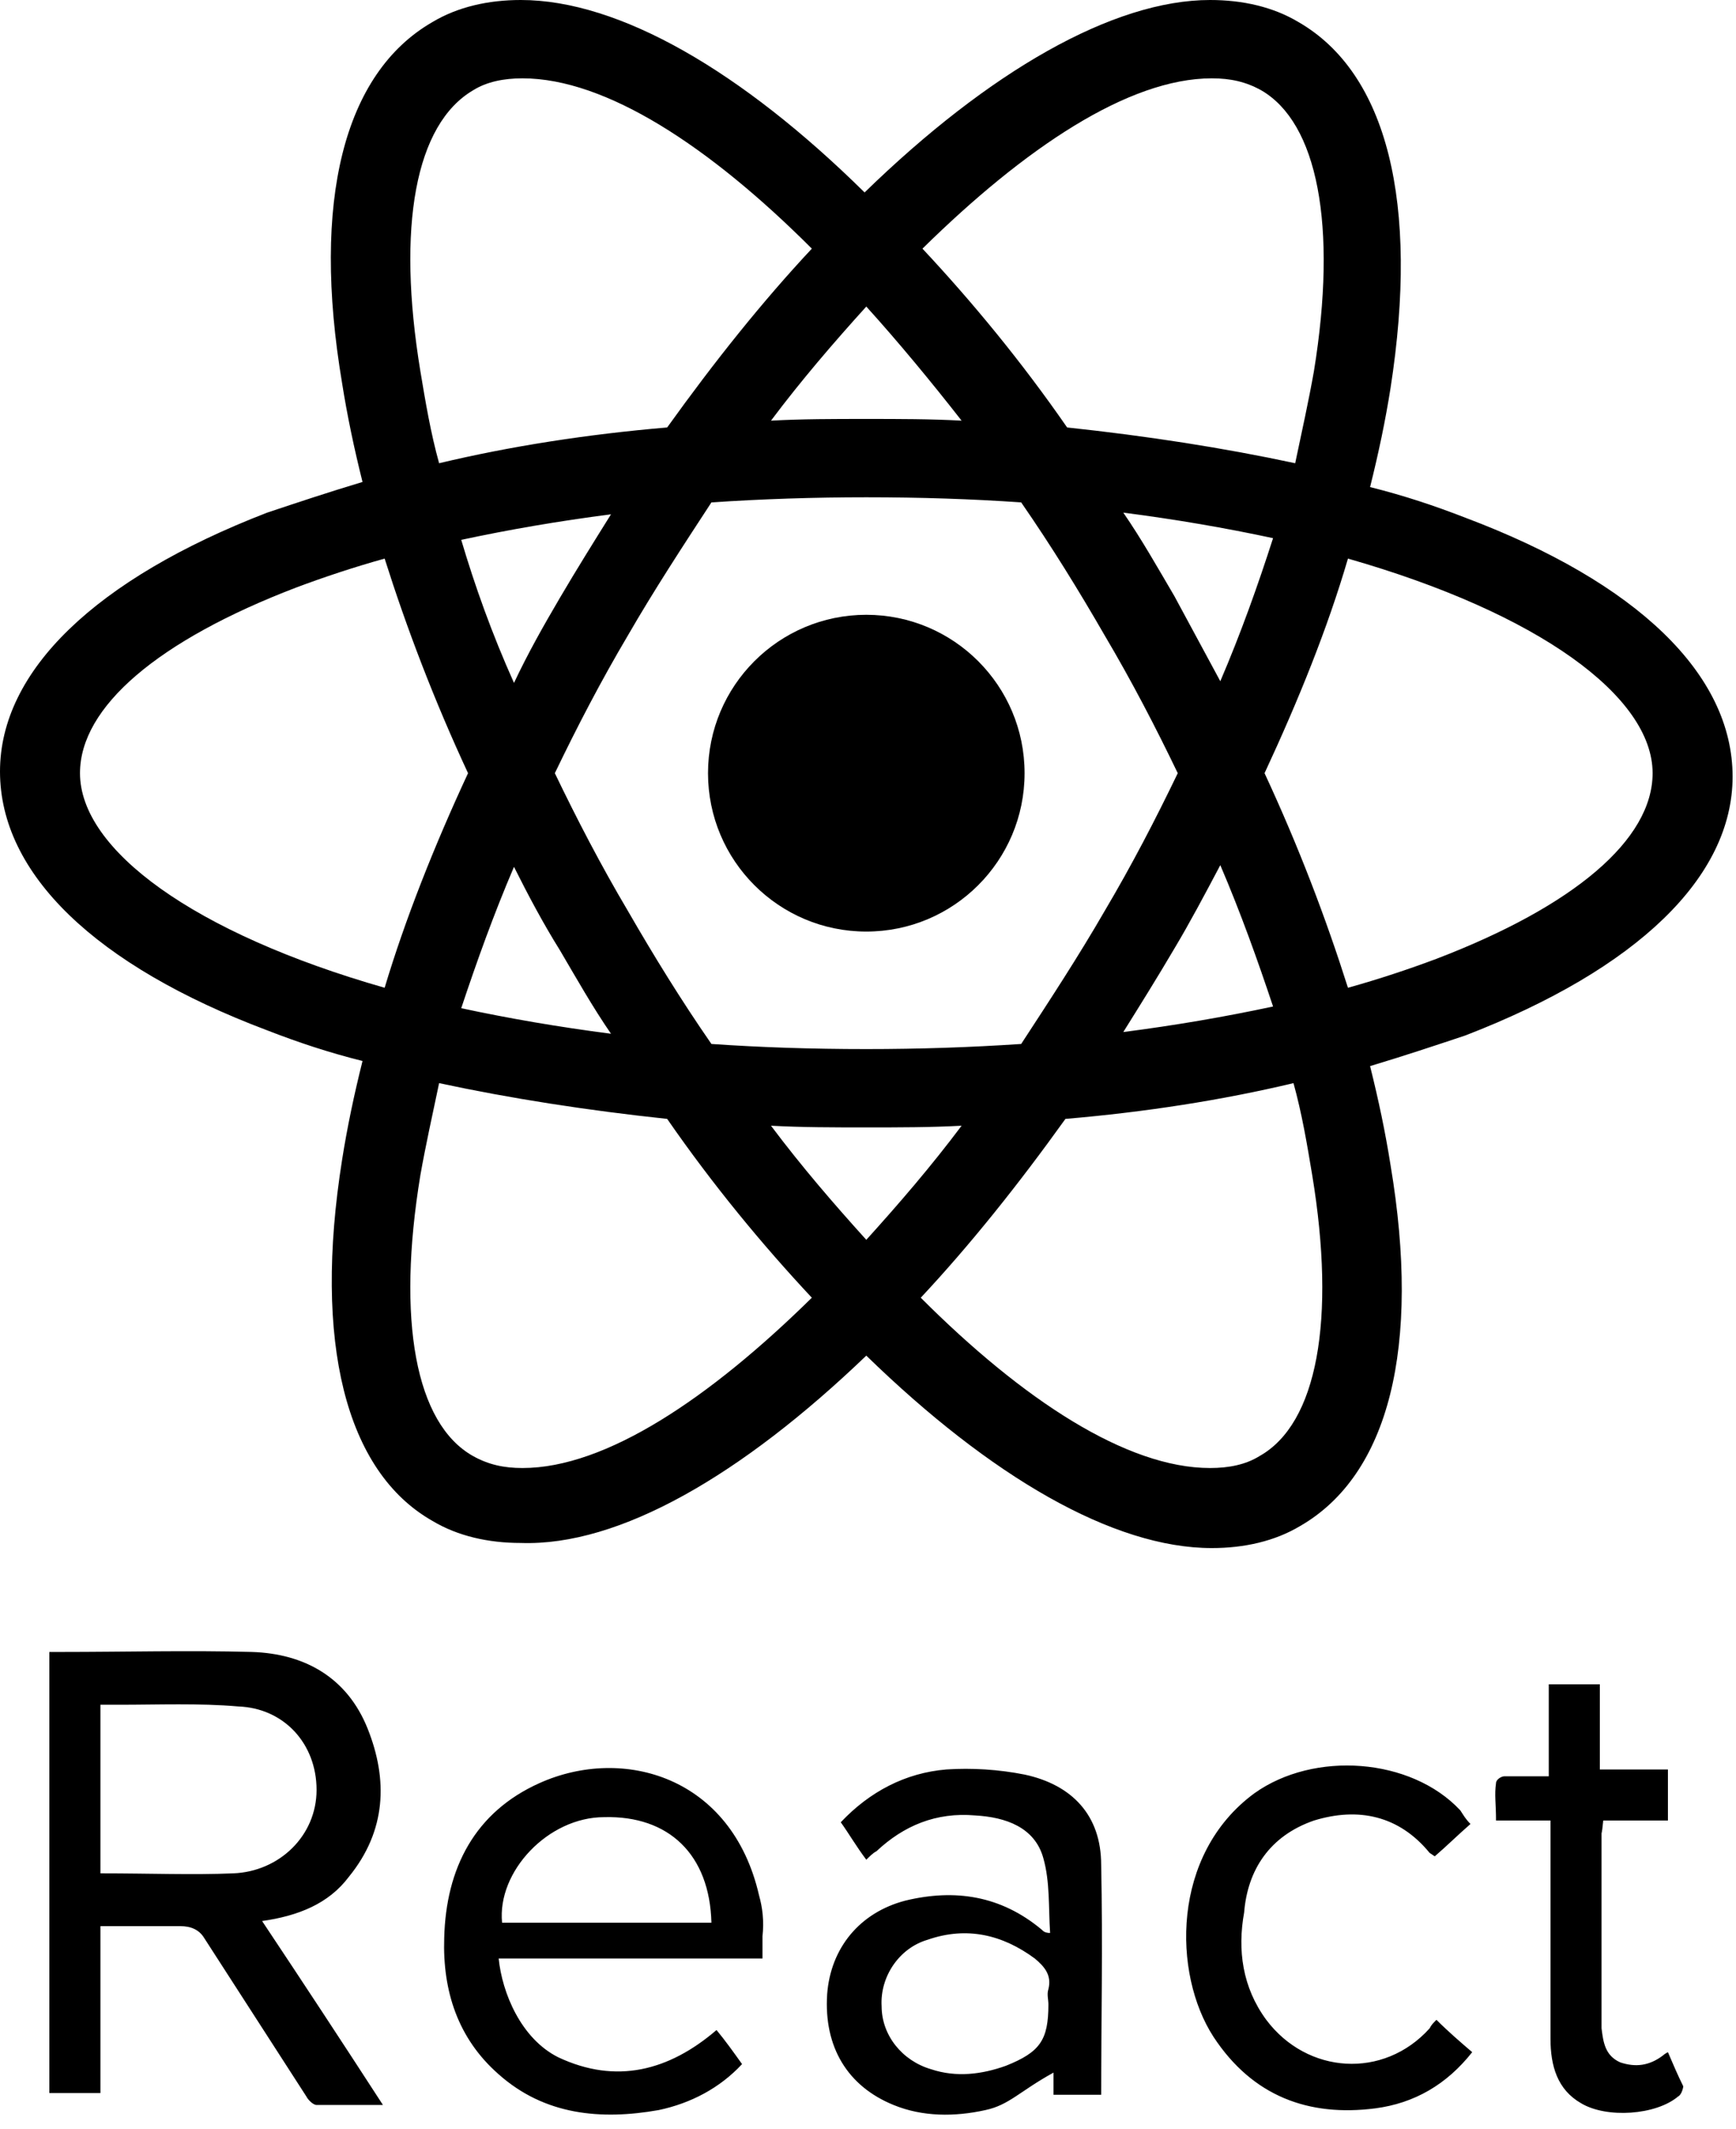 <svg width="102" height="125" viewBox="0 0 102 125" fill="none" xmlns="http://www.w3.org/2000/svg">
<path d="M50.9 54.7C56.036 54.7 60.2 50.536 60.2 45.4C60.2 40.264 56.036 36.1 50.9 36.1C45.764 36.1 41.6 40.264 41.6 45.4C41.6 50.536 45.764 54.7 50.9 54.7Z" fill="black"/>
<path d="M50.9 79.6C58.2 86.7 65.4 90.9 71.2 90.9C73.1 90.9 74.9 90.5 76.4 89.6C81.6 86.6 83.5 79.1 81.7 68.4C81.4 66.5 81 64.6 80.5 62.6C82.5 62 84.3 61.4 86.1 60.8C96.2 56.9 101.8 51.5 101.8 45.6C101.8 39.6 96.2 34.2 86.1 30.4C84.3 29.7 82.5 29.1 80.5 28.6C81 26.6 81.4 24.7 81.7 22.8C83.4 11.9 81.5 4.3 76.3 1.3C74.8 0.4 73 0 71.1 0C65.4 0 58.1 4.2 50.8 11.3C43.6 4.2 36.4 0 30.6 0C28.7 0 26.9 0.4 25.4 1.3C20.2 4.3 18.3 11.8 20.1 22.5C20.4 24.4 20.8 26.3 21.3 28.3C19.3 28.9 17.5 29.5 15.7 30.1C5.6 34 0 39.4 0 45.3C0 51.3 5.6 56.7 15.7 60.5C17.5 61.2 19.3 61.8 21.3 62.3C20.8 64.3 20.4 66.2 20.1 68.1C18.4 78.8 20.3 86.4 25.4 89.3C26.9 90.2 28.7 90.6 30.6 90.6C36.4 90.8 43.6 86.6 50.9 79.6ZM45.3 66.1C47.1 66.2 49 66.2 50.9 66.2C52.8 66.2 54.7 66.2 56.5 66.1C54.7 68.5 52.8 70.7 50.9 72.8C49 70.7 47.1 68.5 45.3 66.1ZM32.9 55.8C33.9 57.5 34.8 59.1 35.9 60.7C32.8 60.3 29.9 59.8 27.1 59.2C28 56.5 29 53.7 30.2 50.9C31 52.5 31.9 54.2 32.9 55.8ZM27.1 31.7C29.9 31.1 32.8 30.6 35.9 30.2C34.9 31.8 33.9 33.4 32.9 35.1C31.9 36.8 31 38.4 30.2 40.1C28.9 37.2 27.9 34.4 27.1 31.7ZM32.6 45.4C33.9 42.7 35.3 40 36.9 37.3C38.4 34.7 40.1 32.1 41.8 29.5C44.8 29.3 47.8 29.2 50.9 29.2C54.1 29.2 57.1 29.3 60 29.5C61.8 32.1 63.4 34.7 64.9 37.3C66.5 40 67.9 42.7 69.2 45.4C67.9 48.1 66.5 50.8 64.9 53.5C63.4 56.1 61.7 58.7 60 61.3C57 61.5 54 61.6 50.9 61.6C47.7 61.6 44.7 61.5 41.8 61.3C40 58.7 38.4 56.1 36.9 53.5C35.3 50.8 33.9 48.1 32.6 45.4ZM71.7 40L69 35C68 33.3 67.1 31.7 66 30.1C69.1 30.5 72 31 74.8 31.6C73.9 34.4 72.9 37.2 71.7 40ZM71.7 50.8C72.9 53.6 73.9 56.4 74.8 59.1C72 59.7 69.1 60.2 66 60.6C67 59 68 57.4 69 55.7C69.9 54.2 70.8 52.5 71.7 50.8ZM74 85.5C73.2 86 72.2 86.2 71.1 86.2C66.2 86.2 60.1 82.2 54.1 76.2C57 73.1 59.8 69.6 62.6 65.7C67.3 65.3 71.8 64.6 76 63.6C76.5 65.4 76.8 67.2 77.1 69C78.5 77.5 77.4 83.6 74 85.5ZM79.2 32.8C90.4 36 97.1 40.9 97.1 45.4C97.1 49.3 92.5 53.2 84.4 56.3C82.8 56.9 81 57.5 79.2 58C77.9 53.9 76.3 49.7 74.3 45.4C76.3 41.1 78 36.9 79.2 32.8ZM71.2 4.6C72.3 4.6 73.2 4.8 74.1 5.3C77.4 7.2 78.6 13.2 77.2 21.8C76.9 23.5 76.5 25.3 76.1 27.2C71.9 26.3 67.4 25.6 62.7 25.1C60 21.2 57.1 17.7 54.2 14.6C60.2 8.7 66.3 4.6 71.2 4.6ZM56.5 24.7C54.7 24.6 52.8 24.6 50.9 24.6C49 24.6 47.1 24.6 45.3 24.7C47.1 22.3 49 20.1 50.9 18C52.8 20.1 54.7 22.4 56.5 24.7ZM27.8 5.3C28.6 4.8 29.6 4.6 30.7 4.6C35.6 4.6 41.7 8.6 47.7 14.6C44.8 17.7 42 21.2 39.2 25.1C34.5 25.5 30 26.2 25.8 27.2C25.3 25.4 25 23.6 24.7 21.8C23.3 13.3 24.4 7.3 27.8 5.3ZM22.6 58C11.4 54.8 4.7 49.9 4.7 45.4C4.7 41.5 9.3 37.6 17.4 34.5C19 33.9 20.8 33.3 22.6 32.8C23.9 36.9 25.5 41.1 27.5 45.4C25.5 49.7 23.8 54 22.6 58ZM24.7 69C25 67.3 25.4 65.5 25.8 63.6C30 64.5 34.5 65.2 39.2 65.7C41.9 69.6 44.8 73.1 47.7 76.2C41.7 82.1 35.6 86.2 30.7 86.2C29.6 86.2 28.7 86 27.8 85.5C24.4 83.6 23.3 77.5 24.7 69ZM20.5 110.2C22.7 107.5 22.8 104.5 21.6 101.5C20.4 98.5 17.9 97.1 14.8 97C11.1 96.9 7.3 97 3.6 97H2.9V122.9H5.9V113.1H10.6C11.2 113.1 11.7 113.3 12 113.8L18 123.1C18.1 123.3 18.4 123.6 18.6 123.6H22.5C20.1 119.9 17.8 116.4 15.4 112.8C17.5 112.5 19.3 111.8 20.5 110.2ZM5.9 110V100.1H7C9.3 100.1 11.7 100 14 100.2C16.7 100.3 18.6 102.4 18.6 105.1C18.6 107.8 16.4 109.9 13.7 110C11.3 110.1 8.9 110 5.9 110ZM44.6 111.3C43 104.3 36.6 102.5 31.7 104.7C27.9 106.4 26.2 109.7 26.1 113.8C26 116.9 26.9 119.7 29.3 121.8C32 124.2 35.3 124.5 38.7 123.9C40.6 123.5 42.3 122.6 43.6 121.2C43.1 120.5 42.6 119.8 42.1 119.2C39.3 121.6 36.2 122.4 32.8 120.8C30.6 119.7 29.5 117 29.3 115H44.8V113.7C44.9 112.8 44.8 112 44.6 111.3ZM29.5 112.9C29.2 109.9 32.2 106.7 35.5 106.7C39.3 106.6 41.7 108.9 41.8 112.9H29.5ZM60.2 104.2C58.7 103.9 57.1 103.8 55.6 103.9C53.2 104.1 51.1 105.2 49.4 107C49.9 107.7 50.3 108.4 50.9 109.2C51.1 109 51.3 108.8 51.5 108.7C53.1 107.2 55 106.4 57.3 106.6C59.1 106.7 60.8 107.3 61.3 109.1C61.7 110.5 61.6 112 61.7 113.5C61.4 113.5 61.3 113.4 61.2 113.3C58.8 111.3 56.1 110.9 53.2 111.6C50.5 112.3 48.8 114.4 48.6 117.1C48.4 120.2 49.8 122.5 52.5 123.6C54.2 124.3 56.1 124.3 57.9 123.9C59.3 123.6 59.9 122.8 61.9 121.7V123H64.7C64.7 119 64.8 114.1 64.7 109.5C64.7 106.6 63 104.8 60.2 104.2ZM61.6 116.8C61.5 117.1 61.6 117.4 61.6 117.7C61.6 119.8 61.1 120.5 59.1 121.3C57.7 121.8 56.2 122 54.7 121.5C53 121 51.8 119.5 51.8 117.8C51.7 116.1 52.8 114.4 54.5 113.9C56.8 113.1 58.9 113.6 60.8 115C61.4 115.5 61.8 116 61.6 116.8ZM77.2 106.9C79.8 106.1 82.2 106.6 84 108.8L84.3 109C85 108.4 85.6 107.8 86.4 107.1C86.1 106.8 86 106.6 85.8 106.3C82.9 103.2 77.2 102.8 73.7 105.3C68.8 108.9 68.9 115.9 71.3 119.6C73.6 123.1 76.9 124.3 80.8 123.8C83.1 123.5 85 122.4 86.5 120.5C85.8 119.9 85.1 119.3 84.4 118.6C84.2 118.8 84.1 118.9 84 119.1C81.3 122.1 76.8 121.8 74.4 118.6C73 116.7 72.7 114.5 73.1 112.3C73.3 109.8 74.6 107.8 77.2 106.9ZM98 120.5C97.8 120.6 97.7 120.7 97.7 120.7C96.9 121.3 96.1 121.4 95.2 121.1C94.3 120.7 94.2 119.9 94.1 119.1V107.7C94.1 107.5 94.1 107.9 94.2 106.9H98V103.9H94V98.9H91V104.3H88.4C88.2 104.3 87.9 104.5 87.9 104.7C87.8 105.4 87.9 105.9 87.9 106.9H91.1V119.7C91.1 121.3 91.5 122.7 92.9 123.5C94.4 124.4 97.3 124.2 98.6 123.1C98.8 123 98.9 122.6 98.9 122.5C98.6 121.9 98.3 121.2 98 120.5Z" fill="black"/>
</svg>
